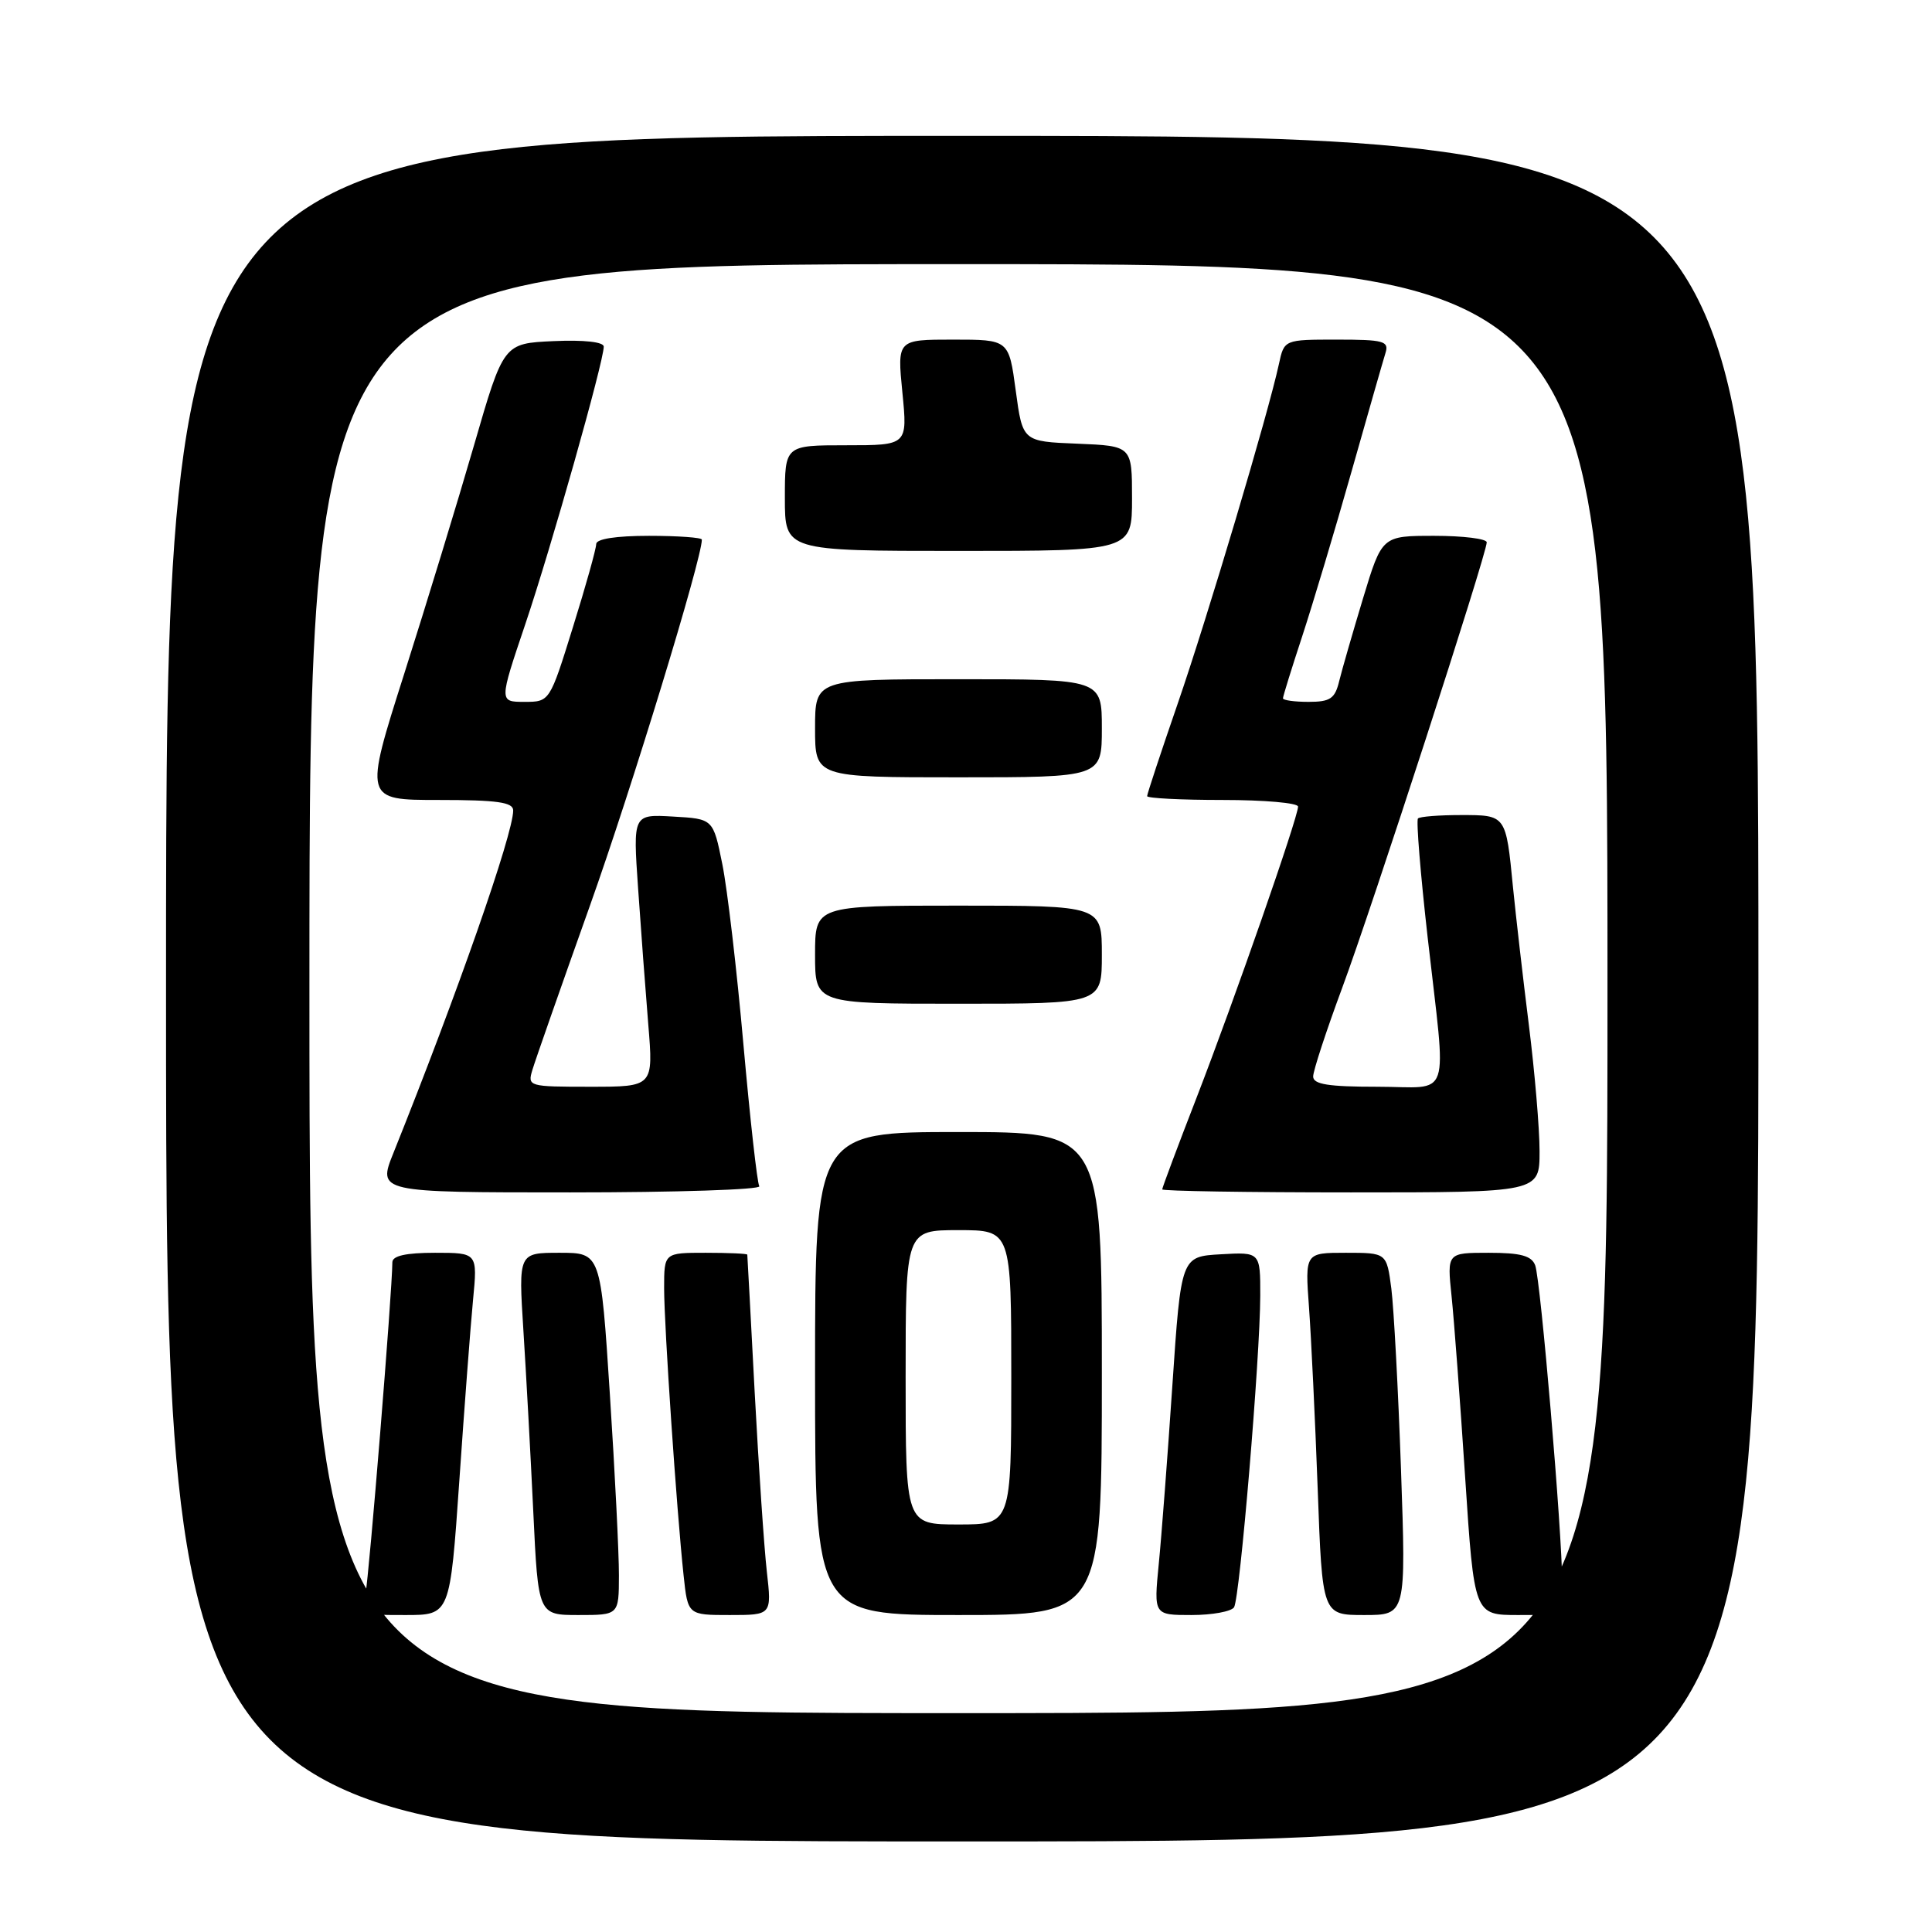 <?xml version="1.0" encoding="UTF-8" standalone="no"?>
<!DOCTYPE svg PUBLIC "-//W3C//DTD SVG 1.1//EN" "http://www.w3.org/Graphics/SVG/1.1/DTD/svg11.dtd" >
<svg xmlns="http://www.w3.org/2000/svg" xmlns:xlink="http://www.w3.org/1999/xlink" version="1.1" viewBox="0 0 256 256">
 <g >
 <path fill="currentColor"
d=" M 233.00 131.00 C 233.00 18.00 233.00 18.00 127.50 18.00 C 22.00 18.00 22.00 18.00 22.00 131.00 C 22.00 244.00 22.00 244.00 127.50 244.00 C 233.00 244.00 233.00 244.00 233.00 131.00 Z  M 41.00 131.00 C 41.00 35.00 41.00 35.00 127.00 35.00 C 213.00 35.00 213.00 35.00 213.00 131.00 C 213.00 227.00 213.00 227.00 127.00 227.00 C 41.00 227.00 41.00 227.00 41.00 131.00 Z  M 60.86 196.25 C 61.53 186.49 62.35 175.69 62.68 172.25 C 63.28 166.00 63.28 166.00 57.64 166.00 C 53.80 166.00 52.00 166.40 51.99 167.25 C 51.97 171.20 48.90 208.95 48.42 211.25 C 47.84 214.00 47.84 214.00 53.74 214.00 C 59.63 214.00 59.63 214.00 60.86 196.25 Z  M 82.01 208.75 C 82.02 205.86 81.48 195.06 80.81 184.75 C 79.60 166.00 79.60 166.00 74.15 166.00 C 68.70 166.00 68.70 166.00 69.35 176.25 C 69.71 181.89 70.30 192.69 70.66 200.25 C 71.31 214.00 71.31 214.00 76.66 214.00 C 82.00 214.00 82.00 214.00 82.01 208.75 Z  M 101.61 208.25 C 101.25 205.09 100.53 194.40 100.00 184.50 C 99.48 174.60 99.04 166.39 99.02 166.25 C 99.01 166.11 96.53 166.00 93.50 166.00 C 88.00 166.00 88.00 166.00 88.00 170.69 C 88.00 175.71 89.65 200.04 90.58 208.75 C 91.14 214.00 91.14 214.00 96.70 214.00 C 102.26 214.00 102.26 214.00 101.61 208.25 Z  M 146.00 182.00 C 146.00 150.00 146.00 150.00 127.00 150.00 C 108.00 150.00 108.00 150.00 108.00 182.00 C 108.00 214.00 108.00 214.00 127.00 214.00 C 146.00 214.00 146.00 214.00 146.00 182.00 Z  M 163.52 212.97 C 164.29 211.72 166.97 179.87 166.99 171.70 C 167.00 165.90 167.00 165.90 161.75 166.20 C 156.50 166.50 156.50 166.50 155.35 183.50 C 154.72 192.85 153.91 203.54 153.54 207.25 C 152.88 214.00 152.88 214.00 157.88 214.00 C 160.63 214.00 163.17 213.53 163.52 212.97 Z  M 185.64 194.75 C 185.27 184.16 184.69 173.36 184.36 170.75 C 183.74 166.00 183.74 166.00 178.33 166.00 C 172.92 166.00 172.92 166.00 173.45 173.25 C 173.74 177.24 174.26 188.04 174.60 197.25 C 175.21 214.00 175.21 214.00 180.76 214.00 C 186.31 214.00 186.31 214.00 185.64 194.75 Z  M 207.00 209.73 C 207.00 203.14 204.14 169.54 203.42 167.66 C 202.94 166.39 201.49 166.00 197.26 166.00 C 191.74 166.00 191.74 166.00 192.34 171.75 C 192.67 174.91 193.48 185.71 194.14 195.75 C 195.34 214.00 195.34 214.00 201.17 214.00 C 207.00 214.00 207.00 214.00 207.00 209.73 Z  M 100.61 157.18 C 100.33 156.73 99.39 148.29 98.51 138.43 C 97.64 128.57 96.38 117.80 95.71 114.50 C 94.50 108.50 94.50 108.50 89.19 108.20 C 83.87 107.89 83.87 107.89 84.55 117.70 C 84.92 123.09 85.53 131.21 85.90 135.75 C 86.58 144.00 86.58 144.00 78.22 144.00 C 70.02 144.00 69.88 143.96 70.55 141.75 C 70.92 140.51 74.35 130.72 78.17 120.00 C 83.70 104.48 93.00 74.05 93.00 71.50 C 93.00 71.23 89.85 71.00 86.00 71.00 C 81.60 71.00 79.00 71.41 79.00 72.09 C 79.00 72.70 77.62 77.65 75.92 83.09 C 72.84 93.00 72.84 93.00 69.49 93.00 C 66.13 93.00 66.13 93.00 69.59 82.75 C 73.01 72.63 80.00 47.90 80.00 45.93 C 80.00 45.31 77.39 45.02 73.36 45.20 C 66.72 45.50 66.72 45.50 62.81 59.00 C 60.66 66.42 56.50 80.04 53.57 89.25 C 48.24 106.00 48.24 106.00 58.12 106.00 C 65.90 106.00 68.00 106.30 68.00 107.39 C 68.00 110.51 60.60 131.66 52.14 152.75 C 50.03 158.00 50.03 158.00 75.57 158.00 C 89.62 158.00 100.89 157.63 100.61 157.18 Z  M 204.00 152.55 C 204.00 149.55 203.36 142.02 202.58 135.80 C 201.80 129.59 200.86 121.38 200.48 117.58 C 199.54 107.94 199.58 108.00 193.56 108.00 C 190.69 108.00 188.13 108.20 187.89 108.45 C 187.64 108.69 188.22 115.78 189.17 124.20 C 191.68 146.41 192.49 144.00 182.50 144.00 C 176.00 144.00 174.00 143.68 174.00 142.64 C 174.00 141.89 175.73 136.61 177.85 130.89 C 181.83 120.17 197.00 73.39 197.00 71.86 C 197.00 71.39 193.88 71.00 190.06 71.00 C 183.12 71.00 183.12 71.00 180.62 79.25 C 179.25 83.79 177.82 88.74 177.45 90.25 C 176.89 92.58 176.26 93.00 173.39 93.00 C 171.53 93.00 170.00 92.79 170.00 92.53 C 170.00 92.27 171.15 88.56 172.56 84.28 C 173.96 80.00 176.90 70.20 179.08 62.50 C 181.26 54.80 183.29 47.71 183.59 46.75 C 184.07 45.20 183.34 45.00 177.15 45.00 C 170.16 45.00 170.16 45.00 169.46 48.25 C 168.07 54.71 160.01 81.76 156.05 93.24 C 153.82 99.70 152.00 105.21 152.00 105.49 C 152.00 105.77 156.50 106.00 162.00 106.00 C 167.50 106.00 172.00 106.39 172.00 106.88 C 172.00 108.29 163.57 132.48 158.59 145.35 C 156.06 151.87 154.00 157.38 154.00 157.60 C 154.00 157.82 165.25 158.00 179.00 158.00 C 204.00 158.00 204.00 158.00 204.00 152.55 Z  M 146.00 126.50 C 146.00 120.00 146.00 120.00 127.00 120.00 C 108.00 120.00 108.00 120.00 108.00 126.50 C 108.00 133.00 108.00 133.00 127.00 133.00 C 146.00 133.00 146.00 133.00 146.00 126.50 Z  M 146.00 96.50 C 146.00 90.00 146.00 90.00 127.00 90.00 C 108.00 90.00 108.00 90.00 108.00 96.50 C 108.00 103.00 108.00 103.00 127.00 103.00 C 146.00 103.00 146.00 103.00 146.00 96.50 Z  M 150.00 66.04 C 150.00 59.09 150.00 59.09 142.75 58.79 C 135.50 58.50 135.50 58.50 134.59 51.75 C 133.68 45.00 133.68 45.00 126.28 45.00 C 118.88 45.00 118.88 45.00 119.57 52.00 C 120.26 59.00 120.26 59.00 112.13 59.00 C 104.00 59.00 104.00 59.00 104.00 66.00 C 104.00 73.00 104.00 73.00 127.00 73.00 C 150.00 73.00 150.00 73.00 150.00 66.04 Z  M 120.00 182.50 C 120.00 163.00 120.00 163.00 127.00 163.00 C 134.00 163.00 134.00 163.00 134.00 182.50 C 134.00 202.00 134.00 202.00 127.00 202.00 C 120.00 202.00 120.00 202.00 120.00 182.50 Z "/>
</g>
</svg>